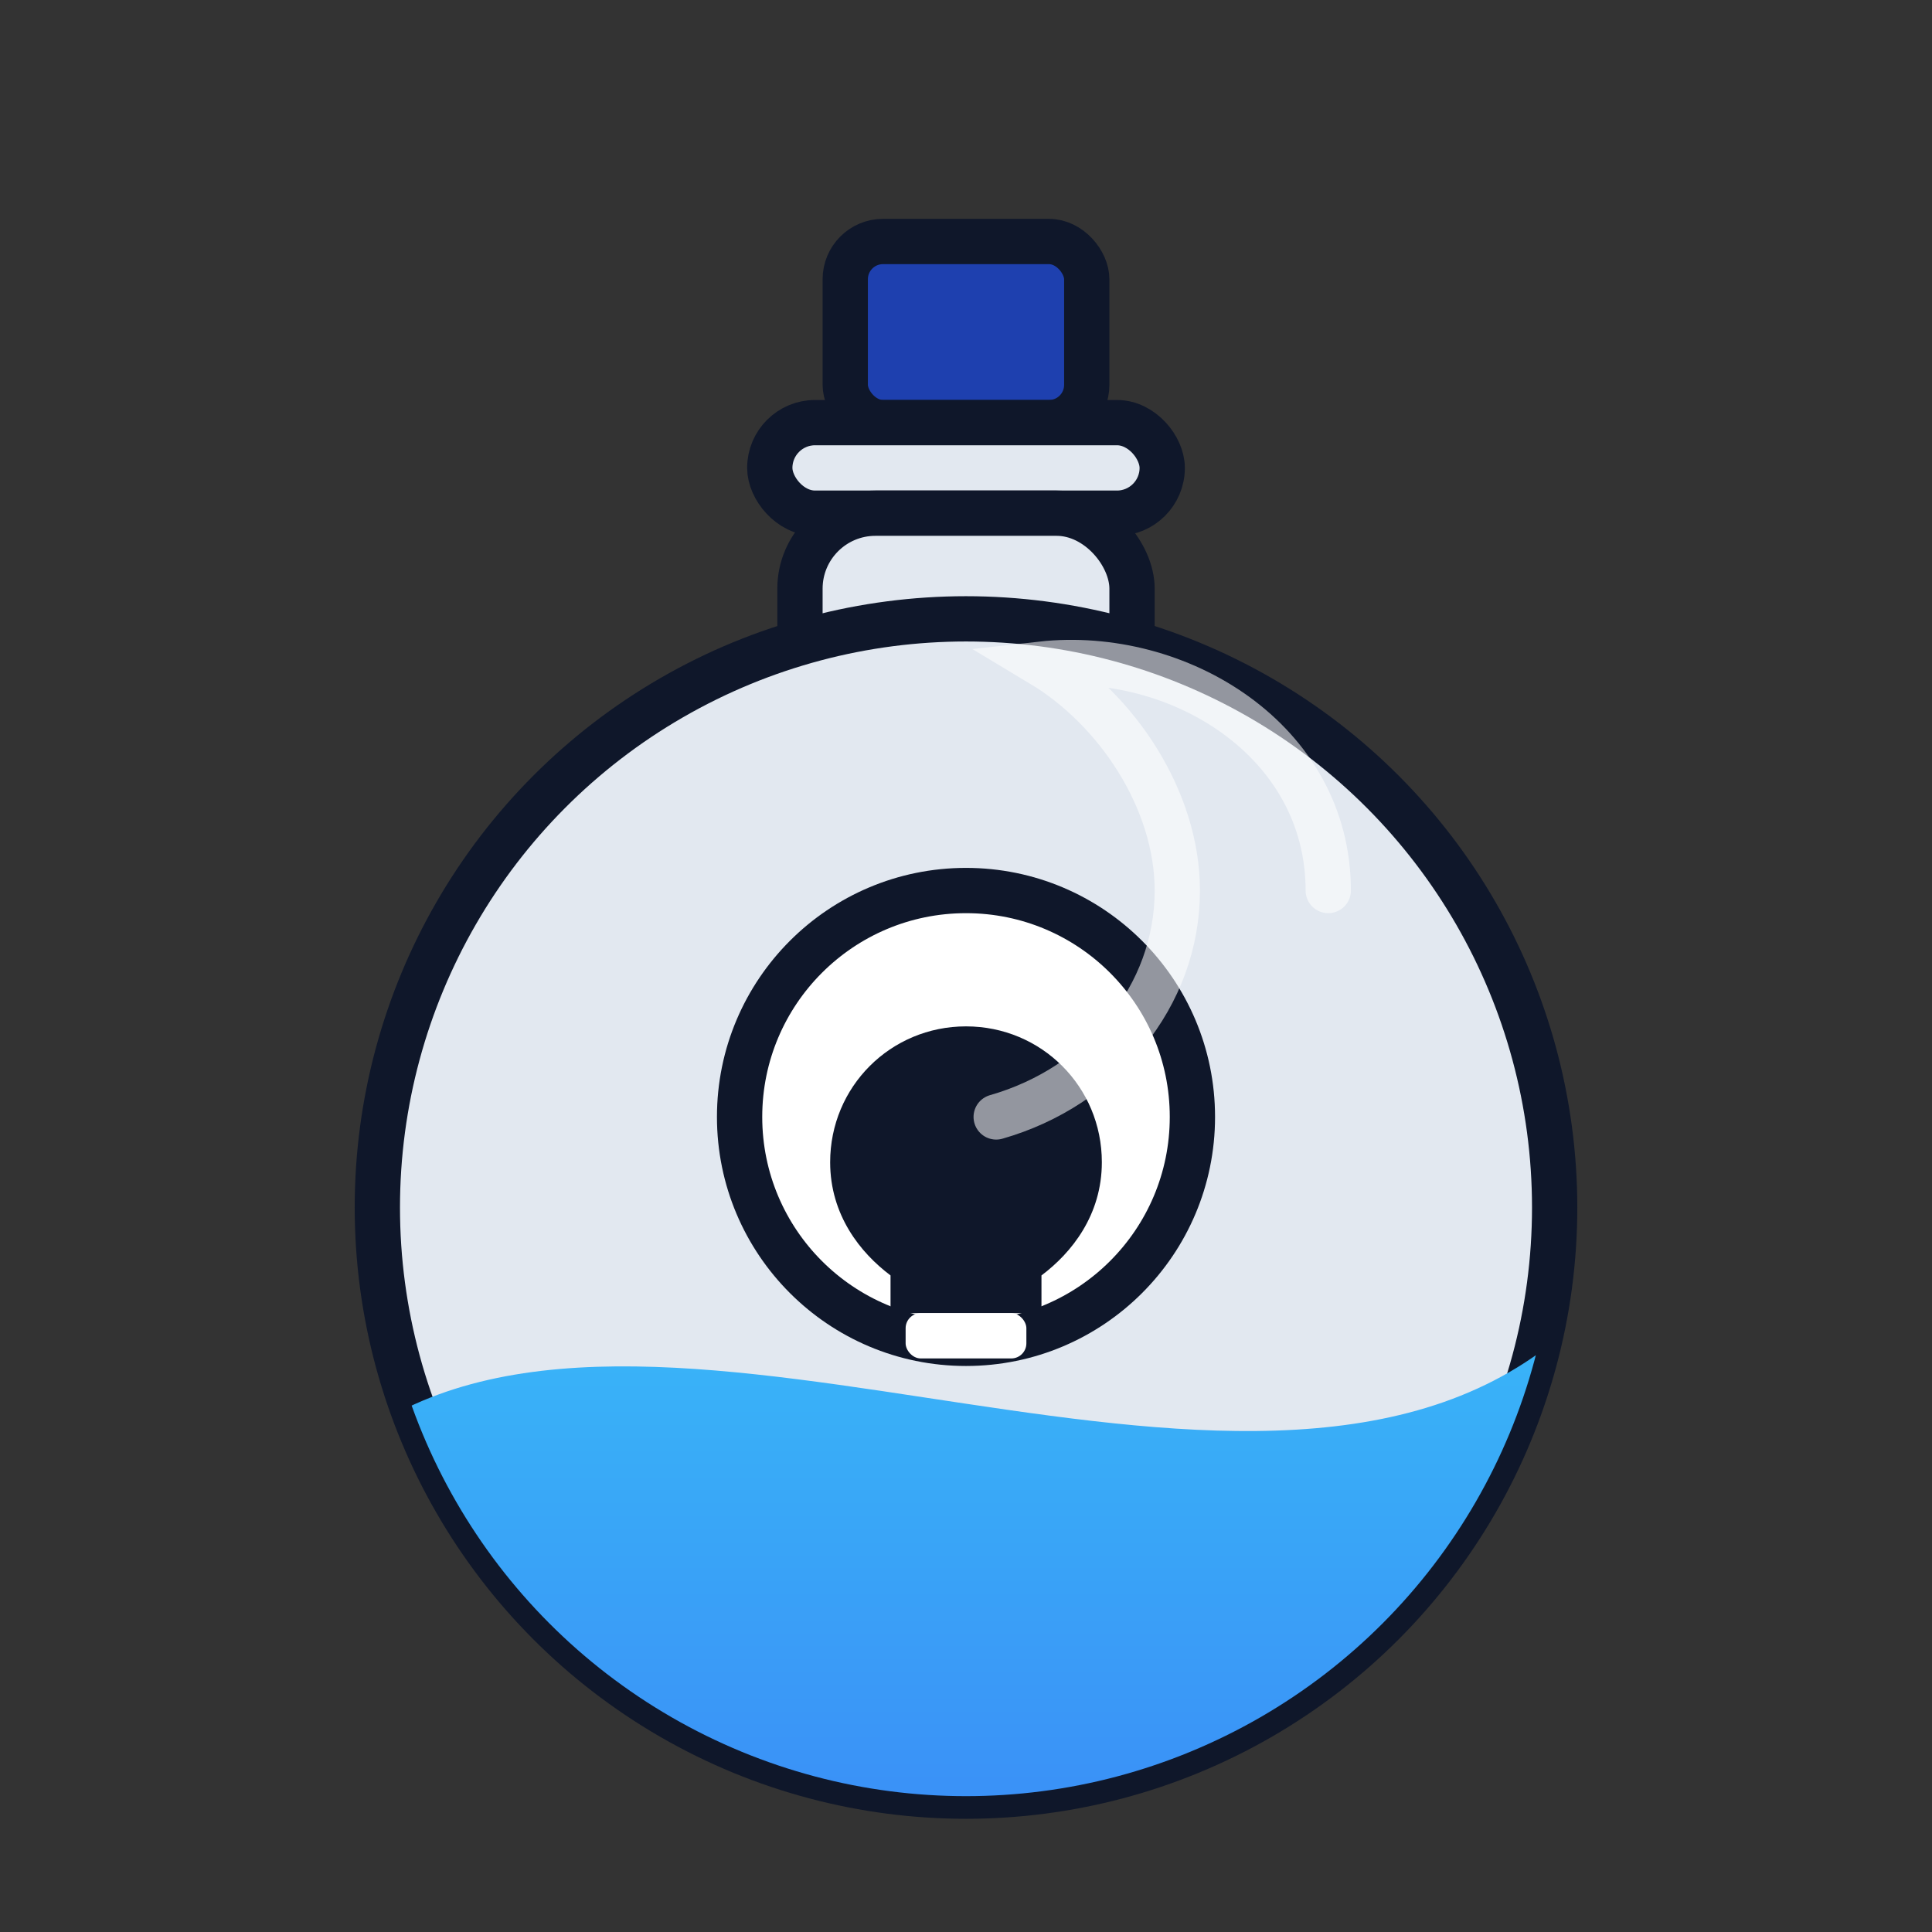 <svg xmlns="http://www.w3.org/2000/svg" viewBox="0 0 256 256">
  <rect x="0" y="0" width="256" height="256" fill="#333333" stroke="none"/>
  <style>
    :root{ --stroke:#0f172a; --glass:#e2e8f0; --p1:#38bdf8; --p2:#3b82f6; --cork:#1e40af; --shine:#fff; --badge:#0f172a; }
  </style>
  <defs>
    <linearGradient id="gI" x1="0" y1="0" x2="0" y2="1"><stop offset="0%" style="stop-color:#38bdf8"/><stop offset="100%" style="stop-color:#3b82f6"/></linearGradient>
    <clipPath id="clipI"><circle cx="128" cy="160" r="78"/></clipPath>
  </defs>
  <rect x="112" y="32" width="32" height="24" rx="5" fill="#1e40af" stroke="#0f172a" stroke-width="6"/>
  <rect x="102" y="56" width="52" height="12" rx="6" fill="#e2e8f0" stroke="#0f172a" stroke-width="6"/>
  <rect x="106" y="68" width="44" height="32" rx="10" fill="#e2e8f0" stroke="#0f172a" stroke-width="6"/>
  <circle cx="128" cy="160" r="78" fill="#e2e8f0" stroke="#0f172a" stroke-width="6"/>
  <g clip-path="url(#clipI)"><path d="M48 190C88 162 168 212 208 176V264H48Z" fill="url(#gI)"/></g>
  <circle cx="128" cy="148" r="30" fill="#fff" stroke="#0f172a" stroke-width="6"/>
  <!-- Bulb -->
  <path d="M128 136c10 0 18 8 18 18 0 7-4 12-8 15v5h-20v-5c-4-3-8-8-8-15 0-10 8-18 18-18z" fill="#0f172a"/>
  <rect x="120" y="174" width="16" height="6" rx="2" fill="#fff"/>
  <path d="M176 118c0-20-20-32-38-30 10 6 18 18 18 30 0 14-10 26-24 30" fill="none" stroke="#fff" stroke-width="6" opacity="0.55" stroke-linecap="round"/>
</svg>
